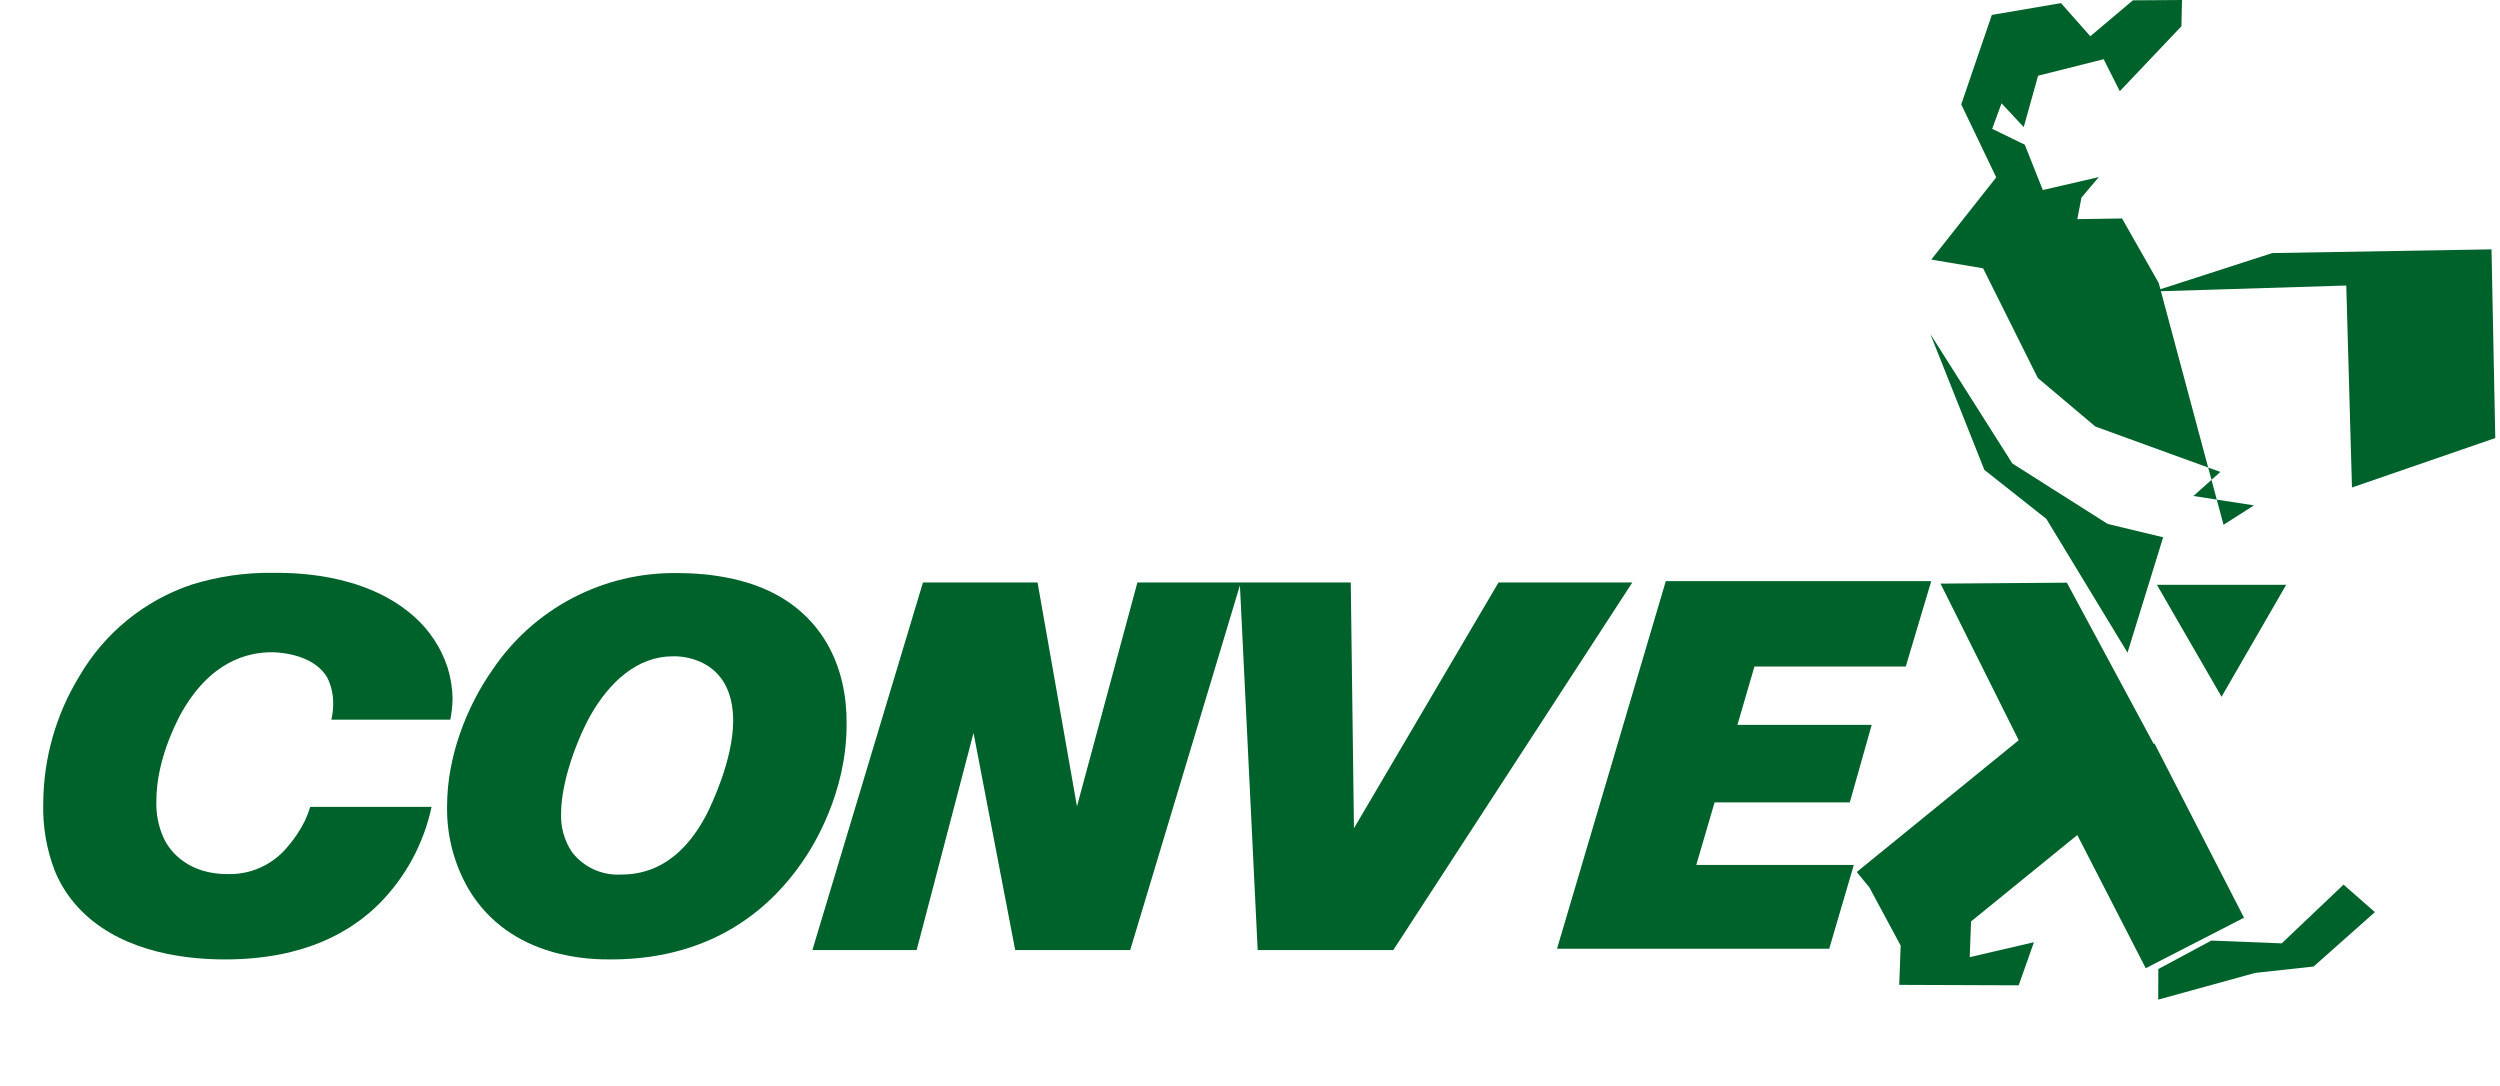 <svg width="456" height="198" viewBox="0 0 456 198" fill="none" xmlns="http://www.w3.org/2000/svg">
<g clip-path="url(#clip0_350_126)">
<path d="M404.34 91.13L403.38 87.52L400.08 90.47L404.34 91.13Z" fill="#00622B"/>
<path d="M361.72 48.94L371.69 68.94L382.19 77.8L402.77 85.28L394.15 53.12L427.96 52.08L429 88.92L455.14 79.9L454.45 45.48L414.46 46.16L394.06 52.75L393.74 51.59L387.06 39.85L378.9 39.97L379.66 36.04L382.82 32.3L372.61 34.66L369.32 26.39L363.37 23.5L365.08 18.85L369.13 23.18L371.75 13.81L383.71 10.8L386.65 16.64L397.89 4.79L398 0L389.04 0.06L381.27 6.61L375.93 0.57L363.31 2.72L357.73 19.04L364.11 32.35L352.27 47.35L361.72 48.94Z" fill="#00622B"/>
<path d="M411.13 92.18L404.34 91.13L405.57 95.72L411.13 92.18Z" fill="#00622B"/>
<path d="M404.99 86.08L402.77 85.28L403.38 87.52L404.99 86.08Z" fill="#00622B"/>
<path d="M373.25 94.64L388.06 119.04L394.56 98L384.45 95.57L367.06 84.54L352.09 60.92L361.95 85.71L373.25 94.64Z" fill="#00622B"/>
<path d="M416.18 172.07L403.34 171.56L393.68 176.75L393.66 182.33L411.34 177.46L422.01 176.29L433.18 166.37L427.46 161.36L416.18 172.07Z" fill="#00622B"/>
<path d="M405.21 127.09L417 106.67H393.42L405.21 127.09Z" fill="#00622B"/>
<path d="M378.9 152.31L391.38 176.6L409.31 167.39L392.98 135.61L392.83 135.68L377 106.28L353.95 106.45L368.21 135.02L338.67 159.05L340.99 161.89L346.68 172.48L346.42 179.64L368.21 179.72L370.99 171.86L359.28 174.58L359.52 168.07L378.9 152.31Z" fill="#00622B"/>
<path d="M55.6 149.74C54.745 151.452 53.677 153.048 52.42 154.49C51.089 156.103 49.404 157.388 47.497 158.245C45.589 159.101 43.51 159.507 41.42 159.43C34.72 159.43 31.13 155.72 29.82 152.78C28.887 150.691 28.443 148.417 28.52 146.13C28.52 138.82 31.94 132.26 32.84 130.46C38.31 120.46 45.34 118.97 49.58 118.97C49.99 118.97 57.01 118.97 59.71 123.62C60.424 125.065 60.787 126.658 60.77 128.27C60.781 129.28 60.67 130.287 60.44 131.27H82.14C82.382 130.017 82.519 128.746 82.55 127.47C82.521 125.54 82.218 123.624 81.65 121.78C80.466 118.144 78.32 114.896 75.44 112.38C66.22 104.21 52.5 104.49 49.89 104.49C44.845 104.404 39.818 105.123 35 106.62C26.318 109.524 18.999 115.503 14.42 123.43C10.185 130.386 7.927 138.366 7.89 146.51C7.765 150.726 8.483 154.925 10 158.86C11.025 161.349 12.492 163.632 14.33 165.6C21.23 173 32.09 175 41 175C55.78 175 64.19 169.78 69.17 164.84C73.983 159.988 77.298 153.854 78.72 147.17H56.58C56.32 148.051 55.993 148.91 55.6 149.74Z" fill="#00622B"/>
<path d="M141.89 108.62C134.62 104.53 125.64 104.53 123.52 104.53C116.894 104.433 110.349 105.988 104.475 109.056C98.602 112.123 93.585 116.607 89.88 122.1C85.06 128.94 81.55 138.1 81.55 146.98C81.442 152.31 82.797 157.567 85.47 162.18C93.22 175.18 108.33 175 111.47 175C130.91 175 141.2 164.65 146.26 157.34C148.38 154.34 154.42 144.61 154.42 132.17C154.54 121.53 150.05 113.18 141.89 108.62ZM129 148.31C123.93 158.19 117.4 159.52 113.24 159.52C111.537 159.609 109.838 159.284 108.289 158.574C106.739 157.863 105.384 156.788 104.34 155.44C102.957 153.374 102.257 150.925 102.34 148.44C102.34 142.74 105.11 135.14 107.73 130.44C111.16 124.44 116.22 119.71 122.73 119.71C125.34 119.62 133.73 120.71 133.73 131.49C133.72 138.72 129.56 147.17 129 148.31Z" fill="#00622B"/>
<path d="M273.33 106.24L246.96 151.07L246.38 106.24H226.32H226.14H207.46L196.44 147.08L189.25 106.24H168.35L148.18 173.29H167.2L177.57 133.69L185.17 173.29H206.15L226.16 106.77L229.4 173.29H254.14L297.74 106.24H273.33Z" fill="#00622B"/>
<path d="M337.4 146.36L341.4 132.21H316.91L320.01 121.58H347.61L352.26 106H303.84L284 173.05H333.65L338.14 157.76H309.4L312.74 146.36H337.4Z" fill="#00622B"/>
</g>
<defs>
<clipPath id="clip0_350_126">
<rect width="455.14" height="197.03" fill="white"/>
</clipPath>
</defs>
</svg>
